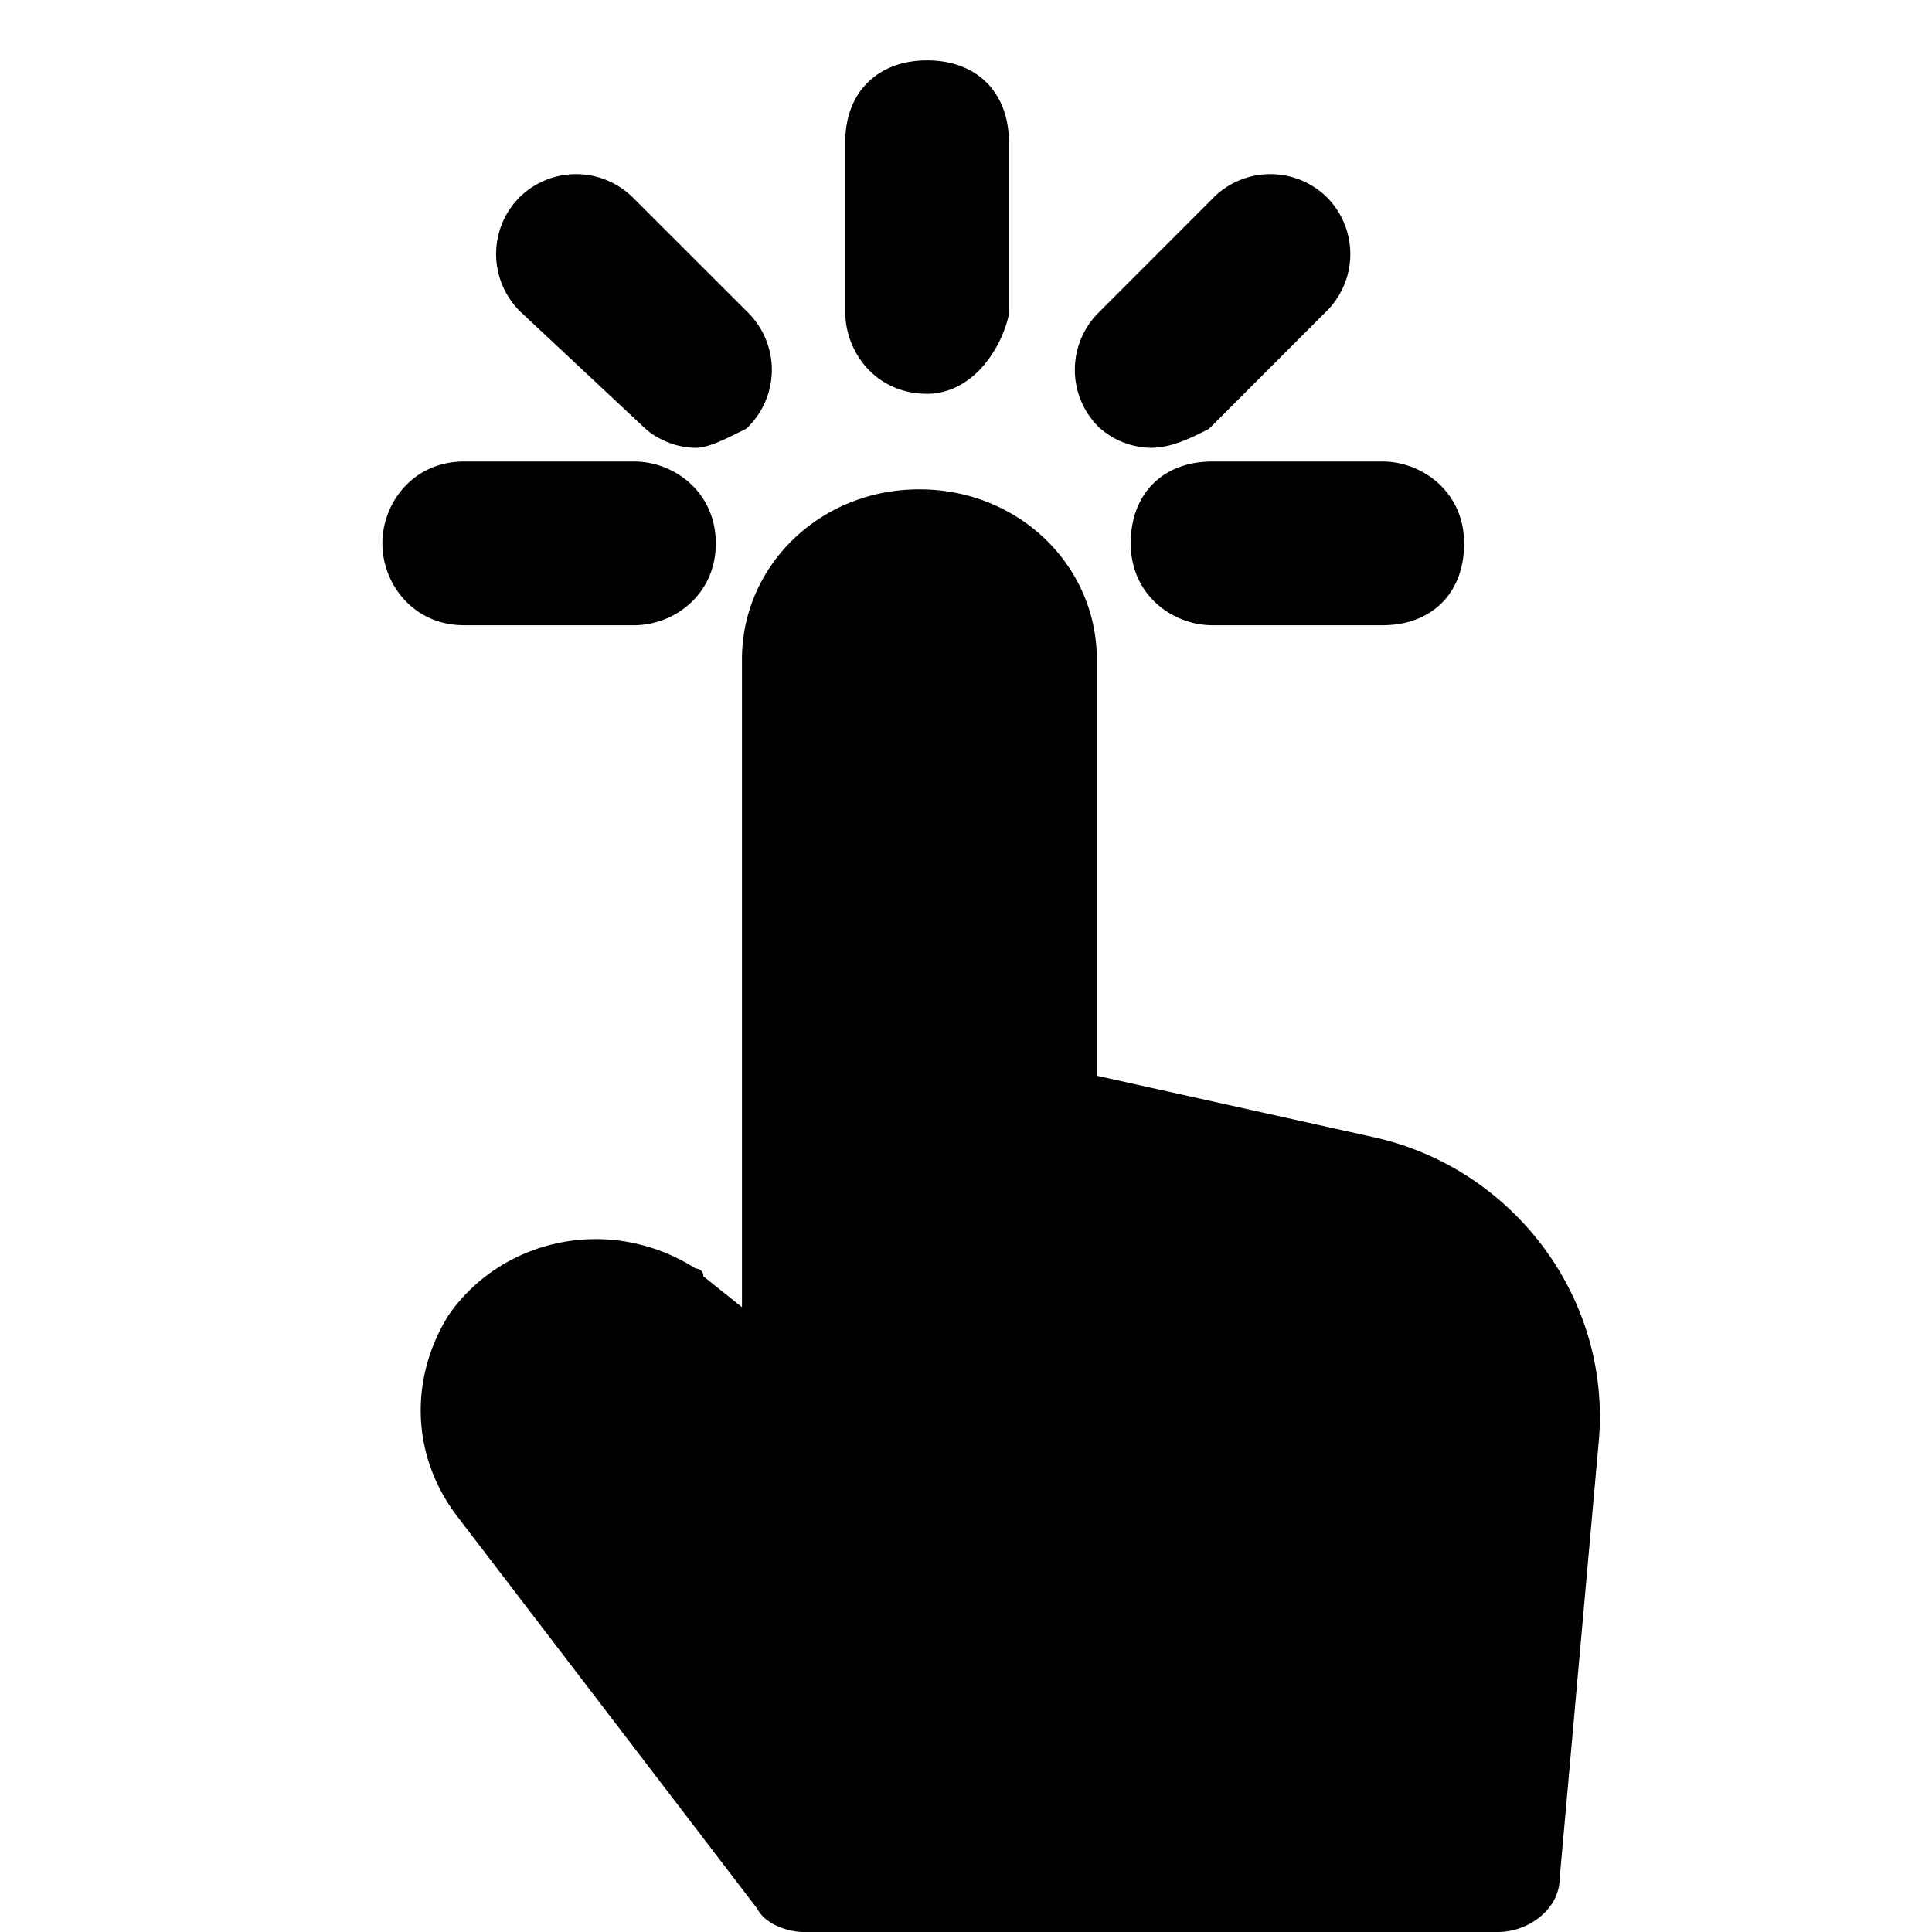 <svg viewBox="0 0 24 24" fill="currentColor">
    <path d="M11.517.75c-.29 0-.551.088-.74.277-.19.189-.277.45-.277.74v2.108c0 .5.38 1.017 1.017 1.017.28 0 .51-.142.675-.321a1.49 1.49 0 0 0 .334-.635l.007-.03v-2.14c0-.289-.088-.55-.276-.74-.19-.188-.45-.276-.74-.276ZM7.86 2.452a1.002 1.002 0 0 0-1.408 0 1.002 1.002 0 0 0 0 1.408L7.99 5.3c.14.14.392.263.653.263.06 0 .117-.015.16-.028.047-.014.095-.033.142-.053.09-.038.192-.09.285-.136l.04-.02.029-.028a1.002 1.002 0 0 0 0-1.408L7.86 2.452ZM15.077 2.452a1.002 1.002 0 0 1 1.408 0 1.002 1.002 0 0 1 0 1.408L15.02 5.326l-.058.03c-.175.087-.413.207-.665.207a.98.98 0 0 1-.656-.265 1.002 1.002 0 0 1 0-1.408l1.437-1.438ZM5.767 5.733c-.638 0-1.017.517-1.017 1.017 0 .5.38 1.017 1.017 1.017h2.108c.5 0 1.017-.38 1.017-1.017 0-.637-.517-1.017-1.017-1.017H5.767ZM14.323 6.01c.189-.189.45-.277.74-.277h2.108c.5 0 1.017.38 1.017 1.017 0 .29-.088.55-.277.74-.19.189-.45.277-.74.277h-2.108c-.501 0-1.017-.38-1.017-1.017 0-.29.088-.55.277-.74ZM9.983 24h8.625c.384 0 .767-.288.767-.67l.48-5.367c.19-1.821-1.055-3.45-2.78-3.834l-3.45-.766V8.188c0-1.15-.958-2.109-2.204-2.109-1.246 0-2.204.958-2.204 2.109v8.05l-.48-.384c0-.096-.095-.096-.095-.096-1.054-.67-2.396-.383-3.067.575-.48.767-.48 1.725.096 2.492l3.737 4.887c.096.192.384.288.575.288Z"/>
</svg>

